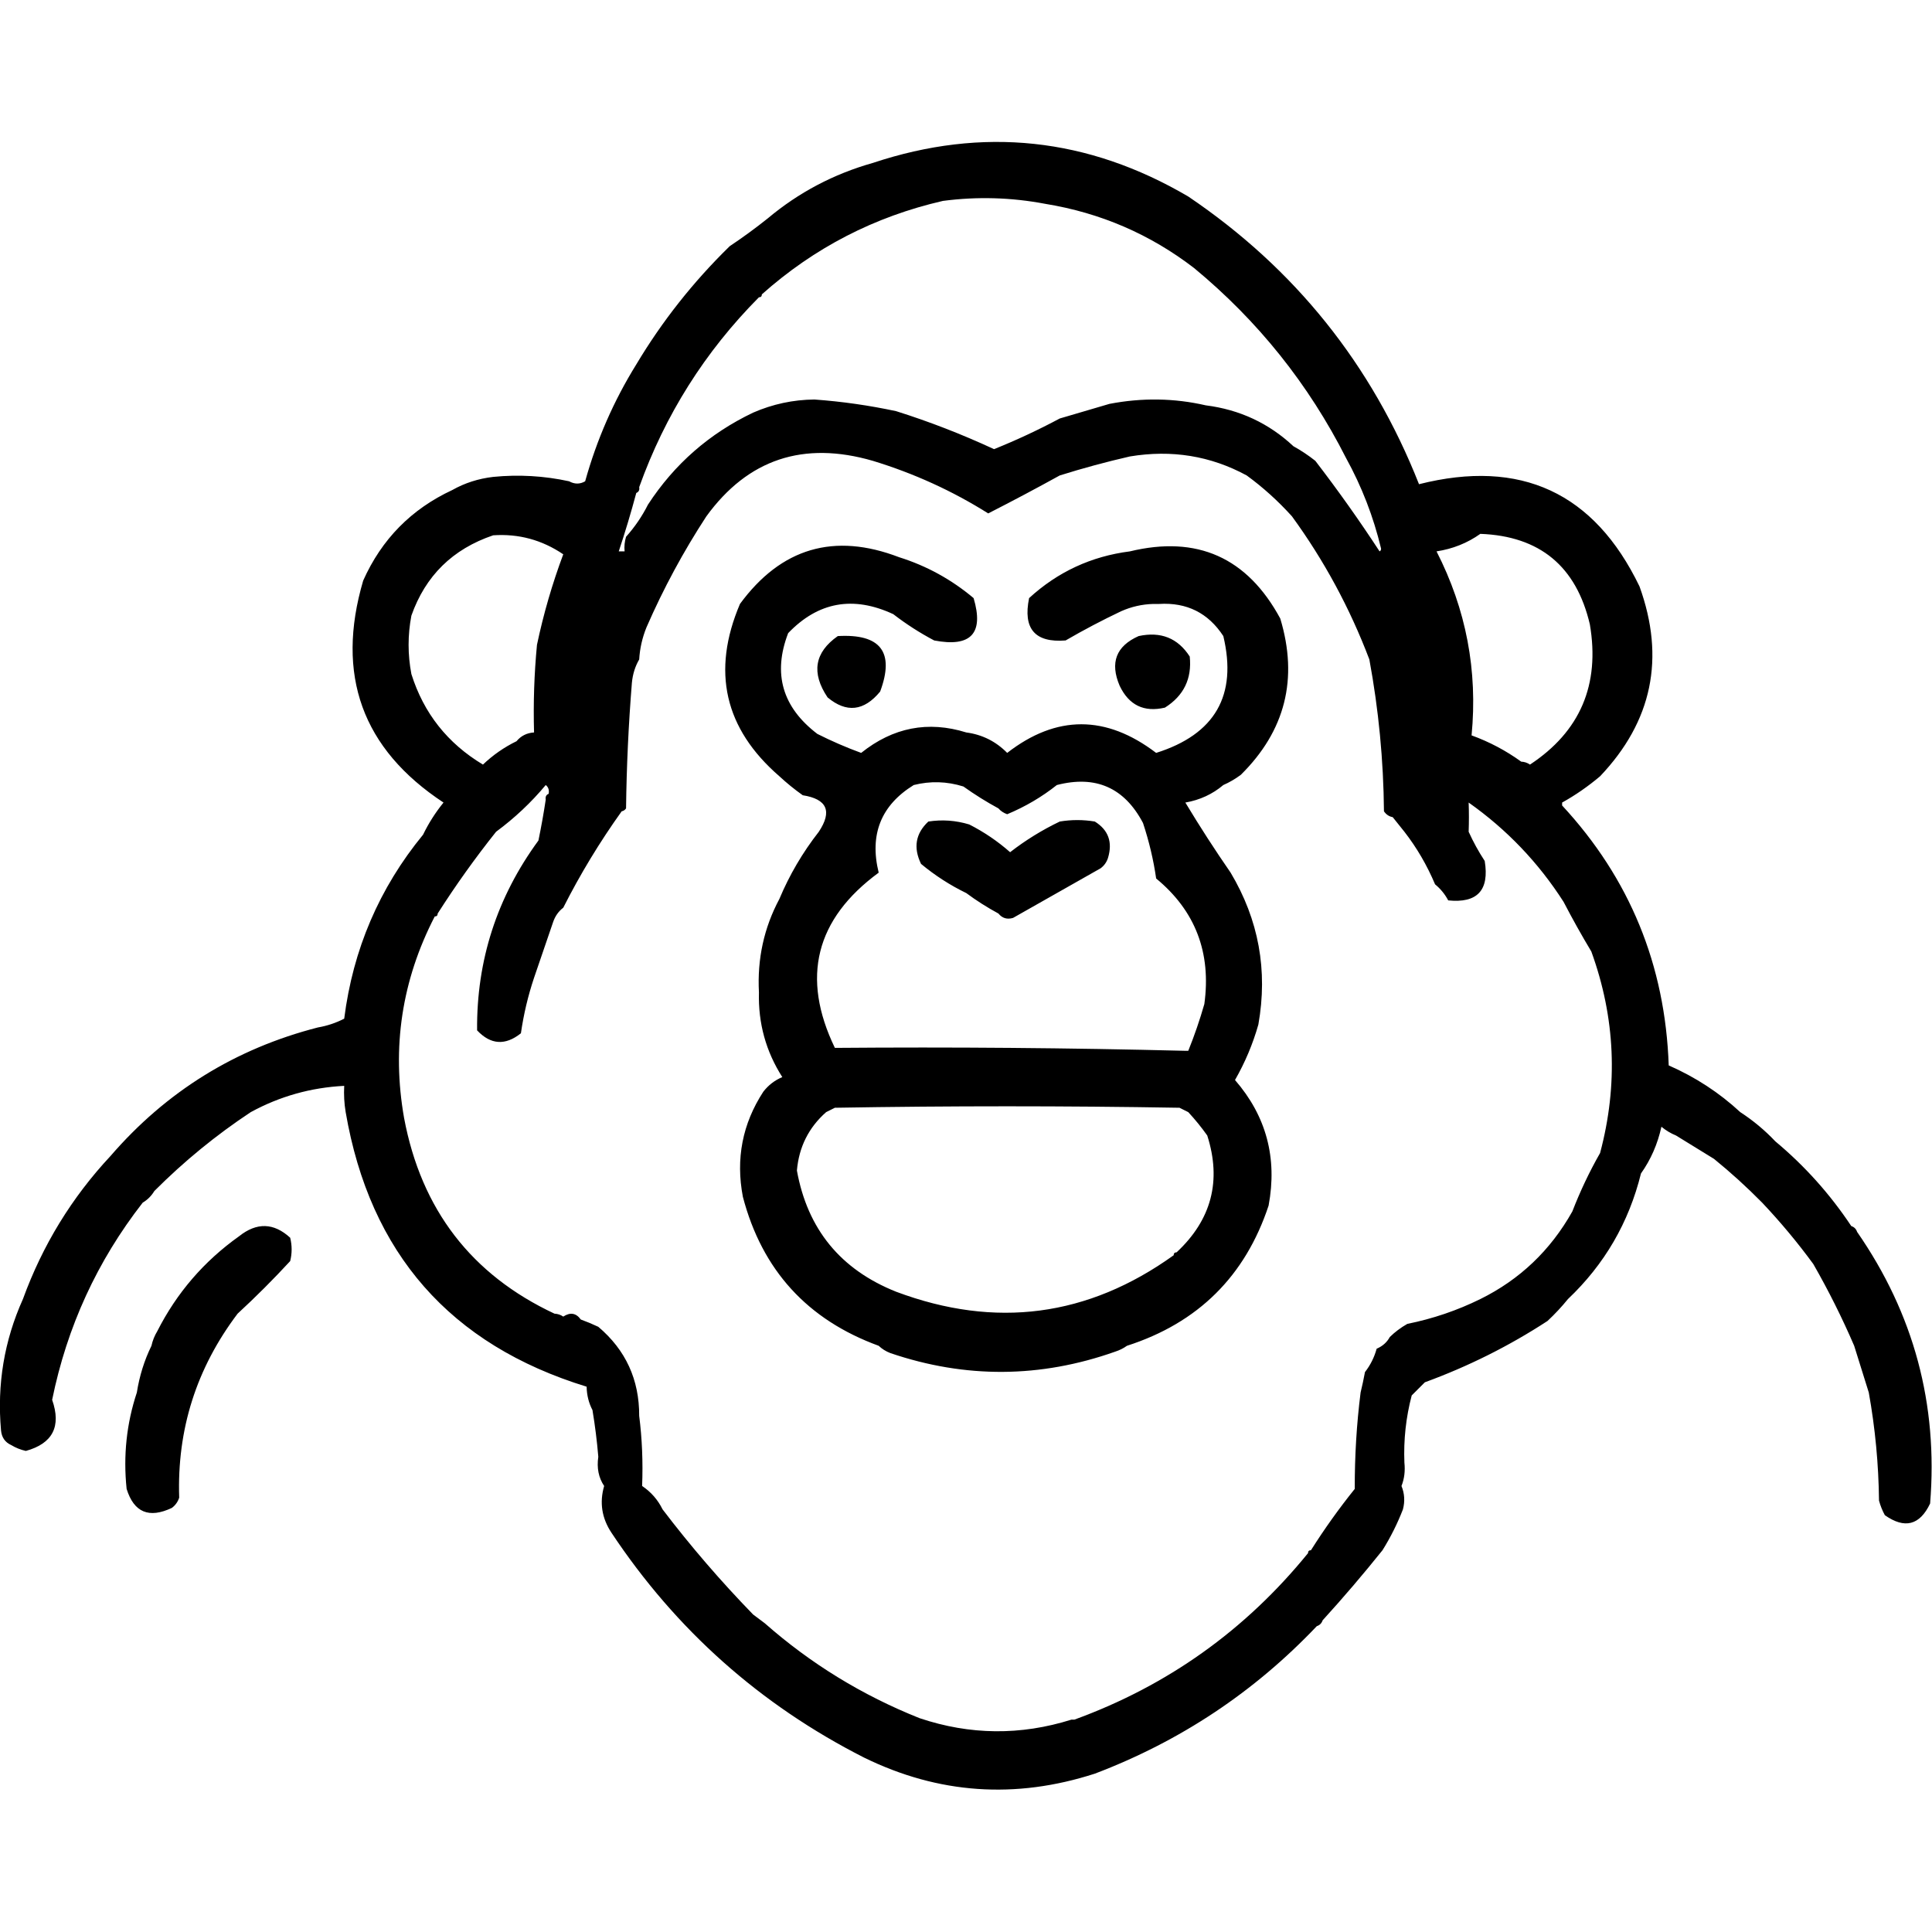 <?xml version="1.0" encoding="UTF-8" standalone="no"?>
<!DOCTYPE svg PUBLIC "-//W3C//DTD SVG 1.1//EN" "http://www.w3.org/Graphics/SVG/1.1/DTD/svg11.dtd">
<svg width="100%" height="100%" viewBox="0 0 1024 1024" version="1.1" xmlns="http://www.w3.org/2000/svg" xmlns:xlink="http://www.w3.org/1999/xlink" xml:space="preserve" xmlns:serif="http://www.serif.com/" style="fill-rule:evenodd;clip-rule:evenodd;stroke-linejoin:round;stroke-miterlimit:2;">
    <g transform="matrix(1.548,0,0,1.548,-279.64,-276.649)">
        <path d="M234.5,634.5C241.146,621.392 250.479,610.559 262.5,602C268.543,597.184 274.376,597.35 280,602.5C280.667,605.167 280.667,607.833 280,610.5C274.279,616.711 268.279,622.711 262,628.5C247.888,647.169 241.221,668.169 242,691.5C241.535,692.931 240.701,694.097 239.5,695C231.665,698.717 226.498,696.551 224,688.5C222.81,677.122 223.977,666.122 227.5,655.5C228.39,649.834 230.057,644.5 232.5,639.5C232.893,637.716 233.559,636.05 234.5,634.5ZM184.5,673.5C182.39,672.547 181.223,670.881 181,668.5C179.588,652.744 182.088,637.744 188.5,623.5C195.211,605.065 205.211,588.731 218.5,574.5C237.576,552.423 261.243,537.756 289.5,530.5C292.634,529.965 295.634,528.965 298.5,527.5C301.503,503.791 310.503,482.791 325.5,464.5C327.386,460.601 329.719,456.934 332.5,453.5C304.657,435.151 295.49,409.818 305,377.5C311.322,363.345 321.489,353.011 335.5,346.5C339.756,344.095 344.423,342.595 349.5,342C358.262,341.135 366.929,341.635 375.5,343.5C377.391,344.536 379.224,344.536 381,343.5C384.977,329.226 390.81,315.893 398.5,303.5C407.343,288.697 418.009,275.197 430.5,263C434.992,260.002 439.325,256.835 443.5,253.5C454.071,244.628 466.071,238.294 479.5,234.5C517.113,221.976 553.113,225.809 587.5,246C623.975,270.648 650.308,303.481 666.5,344.5C701.334,335.708 726.501,347.374 742,379.5C750.861,404.034 746.361,425.7 728.5,444.5C724.38,447.978 720.047,450.978 715.5,453.5L715.5,454.5C738.639,479.472 750.806,509.139 752,543.5C761.153,547.516 769.32,552.85 776.5,559.5C780.909,562.367 784.909,565.701 788.5,569.5C798.563,577.897 807.229,587.564 814.5,598.5C815.5,598.833 816.167,599.5 816.5,600.5C835.921,628.519 844.255,659.519 841.5,693.5C837.966,700.953 832.799,702.286 826,697.5C825.138,695.913 824.471,694.246 824,692.5C823.863,680.055 822.696,667.721 820.5,655.5C818.85,650.254 817.183,644.921 815.5,639.5C811.38,629.927 806.713,620.593 801.5,611.5C796.162,604.201 790.328,597.201 784,590.5C778.711,585.133 773.211,580.133 767.5,575.5C763.167,572.833 758.833,570.167 754.5,567.5C752.695,566.763 751.029,565.763 749.5,564.5C748.207,570.408 745.873,575.741 742.5,580.5C738.343,597.31 730.009,611.643 717.5,623.5C715.372,626.13 713.039,628.63 710.5,631C697.399,639.551 683.399,646.551 668.5,652L664,656.5C662.023,664.039 661.189,671.706 661.5,679.5C661.806,682.385 661.473,685.052 660.5,687.5C661.555,690.073 661.722,692.739 661,695.5C659.106,700.392 656.772,705.059 654,709.5C647.386,717.757 640.552,725.757 633.5,733.5C633.167,734.5 632.5,735.167 631.5,735.5C610.085,758.055 584.752,774.888 555.5,786C528.283,794.796 501.949,792.963 476.5,780.5C440.931,762.433 412.098,736.767 390,703.5C386.693,698.511 385.859,693.178 387.5,687.5C385.598,684.663 384.931,681.329 385.5,677.5C385.051,672.137 384.384,666.804 383.5,661.5C382.232,659.095 381.565,656.428 381.5,653.5C334.805,639.164 307.305,607.831 299,559.5C298.502,556.518 298.335,553.518 298.5,550.5C287.1,551.08 276.434,554.08 266.5,559.5C254.653,567.335 243.653,576.335 233.5,586.5C232.5,588.167 231.167,589.5 229.5,590.5C213.928,610.485 203.594,632.985 198.5,658C201.689,667.123 198.689,672.956 189.5,675.5C187.7,675.098 186.033,674.431 184.5,673.5ZM350.5,463.5C343.343,472.481 336.676,481.815 330.5,491.5C330.5,492.167 330.167,492.5 329.5,492.5C318.231,514.317 314.731,537.317 319,561.5C324.886,592.843 342.053,615.177 370.5,628.5C371.609,628.557 372.609,628.89 373.5,629.5C375.901,627.938 377.901,628.271 379.5,630.5C381.512,631.228 383.512,632.062 385.5,633C394.877,640.926 399.544,651.093 399.5,663.5C400.492,671.316 400.826,679.316 400.5,687.5C403.55,689.549 405.883,692.216 407.5,695.5C417.056,708.064 427.389,720.064 438.5,731.5C439.872,732.512 441.205,733.512 442.5,734.5C458.209,748.344 475.875,759.178 495.5,767C512.762,772.803 530.095,772.97 547.5,767.5L548.5,767.5C580.386,755.885 607.053,736.885 628.5,710.5C628.5,709.833 628.833,709.5 629.5,709.5C634.087,702.24 639.087,695.24 644.5,688.5C644.472,677.306 645.139,666.306 646.5,655.5C647.06,653.199 647.56,650.866 648,648.5C649.861,646.112 651.194,643.446 652,640.5C654.019,639.643 655.519,638.309 656.5,636.5C658.253,634.777 660.253,633.277 662.5,632C671.249,630.234 679.583,627.4 687.5,623.5C701.021,616.816 711.521,606.816 719,593.5C721.706,586.516 724.872,579.849 728.5,573.5C734.727,550.157 733.727,527.157 725.5,504.5C722.197,499 719.03,493.333 716,487.5C707.377,474.044 696.544,462.711 683.5,453.5C683.621,456.803 683.621,460.136 683.5,463.5C685.067,466.967 686.901,470.3 689,473.5C690.642,483.522 686.475,488.022 676.5,487C675.378,484.876 673.878,483.043 672,481.5C669.23,474.944 665.73,468.944 661.5,463.5C660.197,461.858 658.864,460.191 657.5,458.5C656.265,458.279 655.265,457.612 654.5,456.5C654.34,438.998 652.674,421.664 649.5,404.5C642.817,386.906 633.984,370.572 623,355.5C618.235,350.228 613.069,345.561 607.5,341.5C595.143,334.792 581.81,332.625 567.5,335C559.364,336.866 551.364,339.033 543.5,341.5C535.468,345.935 527.301,350.268 519,354.5C506.728,346.785 493.561,340.785 479.5,336.5C455.72,329.6 436.72,335.934 422.5,355.5C414.623,367.559 407.79,380.226 402,393.5C400.56,397.041 399.726,400.708 399.5,404.5C398.113,406.877 397.279,409.543 397,412.5C395.844,426.805 395.177,441.138 395,455.5C394.617,456.056 394.117,456.389 393.5,456.5C385.98,467.012 379.313,478.012 373.5,489.5C371.864,490.749 370.697,492.416 370,494.5C367.826,500.844 365.659,507.178 363.5,513.5C361.434,519.674 359.934,526.008 359,532.5C353.644,536.771 348.644,536.437 344,531.5C343.792,507.564 350.792,485.897 365,466.5C365.983,461.728 366.817,457.062 367.5,452.5C367.328,451.508 367.662,450.842 368.5,450.5C368.737,449.209 368.404,448.209 367.5,447.5C362.536,453.46 356.87,458.793 350.5,463.5ZM399.5,345.5C399.672,346.492 399.338,347.158 398.5,347.5C396.705,354.22 394.705,360.887 392.5,367.5L394.5,367.5C394.34,365.801 394.506,364.134 395,362.5C398.015,359.122 400.515,355.456 402.5,351.5C411.537,337.63 423.537,327.13 438.5,320C445.194,317.077 452.194,315.577 459.5,315.5C468.935,316.184 478.269,317.517 487.5,319.5C498.826,323.066 509.993,327.4 521,332.5C528.68,329.41 536.18,325.91 543.5,322C549.23,320.326 554.897,318.66 560.5,317C571.69,314.847 582.69,315.014 593.5,317.5C605.092,318.965 615.092,323.632 623.5,331.5C626.118,332.945 628.618,334.611 631,336.5C638.751,346.577 646.084,356.91 653,367.5C653.399,367.272 653.565,366.938 653.5,366.5C650.897,355.627 646.897,345.294 641.5,335.5C628.7,310.248 611.367,288.581 589.5,270.5C574.437,258.915 557.437,251.582 538.5,248.5C526.906,246.297 515.239,245.963 503.5,247.5C480.081,252.876 459.414,263.543 441.5,279.5C441.5,280.167 441.167,280.5 440.5,280.5C422.032,299.096 408.365,320.762 399.5,345.5ZM701.5,439.5C702.583,439.539 703.583,439.873 704.5,440.5C721.682,429.17 728.516,413.17 725,392.5C720.34,372.597 707.84,362.264 687.5,361.5C683.056,364.653 678.056,366.653 672.5,367.5C682.636,387.312 686.636,408.312 684.5,430.5C690.607,432.719 696.273,435.719 701.5,439.5ZM357.5,432.5C359.03,430.654 361.03,429.654 363.5,429.5C363.216,419.448 363.55,409.448 364.5,399.5C366.719,388.959 369.719,378.626 373.5,368.5C366.21,363.568 358.21,361.401 349.5,362C335.65,366.684 326.316,375.851 321.5,389.5C320.226,396.161 320.226,402.828 321.5,409.5C325.703,422.88 333.869,433.213 346,440.5C349.437,437.223 353.271,434.557 357.5,432.5ZM570.5,396.5C578.09,394.855 583.923,397.188 588,403.5C588.784,411.099 585.95,416.933 579.5,421C572.335,422.668 567.168,420.168 564,413.5C560.626,405.598 562.792,399.931 570.5,396.5ZM467.5,396.5C482.188,395.663 487.022,401.996 482,415.5C476.463,422.22 470.463,422.887 464,417.5C458.362,409.094 459.529,402.094 467.5,396.5ZM447.5,444.5C428.693,428.22 424.193,408.554 434,385.5C448.093,366.302 466.26,360.969 488.5,369.5C497.914,372.458 506.414,377.124 514,383.5C517.59,395.582 513.09,400.415 500.5,398C495.565,395.394 490.898,392.394 486.5,389C472.771,382.614 460.771,384.78 450.5,395.5C445.178,409.362 448.511,420.862 460.5,430C465.376,432.459 470.376,434.625 475.5,436.5C486.411,427.765 498.411,425.431 511.5,429.5C516.954,430.227 521.62,432.56 525.5,436.5C542.342,423.432 559.342,423.432 576.5,436.5C596.671,430.142 604.337,416.809 599.5,396.5C594.332,388.583 586.999,384.916 577.5,385.5L575.5,385.5C571.681,385.605 568.014,386.438 564.5,388C558.009,391.078 551.675,394.412 545.5,398C535.008,398.833 530.842,394 533,383.5C542.797,374.519 554.297,369.185 567.5,367.5C590.53,361.93 607.697,369.597 619,390.5C625.22,411.121 620.72,428.954 605.5,444C603.595,445.421 601.595,446.588 599.5,447.5C595.802,450.633 591.468,452.633 586.5,453.5C591.417,461.67 596.584,469.67 602,477.5C611.614,493.626 614.781,510.96 611.5,529.5C609.615,536.153 606.948,542.486 603.5,548.5C614.211,560.843 618.044,575.177 615,591.5C606.999,615.667 590.833,631.667 566.5,639.5C565.329,640.345 563.995,641.011 562.5,641.5C536.865,650.575 511.198,650.742 485.5,642C483.934,641.392 482.6,640.558 481.5,639.5C457.082,630.584 441.582,613.584 435,588.5C432.513,575.472 434.847,563.472 442,552.5C443.745,550.251 445.912,548.584 448.5,547.5C442.883,538.705 440.216,529.038 440.5,518.5C439.888,507.051 442.221,496.384 447.5,486.5C450.955,478.263 455.455,470.597 461,463.5C465.661,456.472 463.828,452.305 455.5,451C452.645,448.969 449.978,446.803 447.5,444.5ZM576.5,479.5C575.595,473.165 574.095,466.832 572,460.5C565.628,448.399 555.795,444.065 542.5,447.5C537.391,451.563 531.724,454.896 525.5,457.5C524.261,457.058 523.261,456.391 522.5,455.5C518.388,453.272 514.388,450.772 510.5,448C504.869,446.236 499.202,446.069 493.5,447.5C482.291,454.433 478.291,464.433 481.5,477.5C459.858,493.4 454.858,513.4 466.5,537.5C506.67,537.168 546.67,537.501 586.5,538.5L587.5,538.5C589.605,533.284 591.438,527.95 593,522.5C595.418,504.892 589.918,490.559 576.5,479.5ZM582.5,608.5C582.5,607.833 582.833,607.5 583.5,607.5C595.451,596.36 598.951,583.027 594,567.5C591.969,564.645 589.803,561.978 587.5,559.5C586.527,559.013 585.527,558.513 584.5,558C545.167,557.333 505.833,557.333 466.5,558C465.473,558.513 464.473,559.013 463.5,559.5C457.519,564.795 454.186,571.462 453.5,579.5C457.135,599.585 468.468,613.419 487.5,621C521.49,633.725 553.157,629.558 582.5,608.5ZM511.5,484.5C505.937,481.8 500.77,478.467 496,474.5C493.296,468.921 494.13,464.088 498.5,460C503.239,459.274 507.905,459.607 512.5,461C517.577,463.58 522.244,466.747 526.5,470.5C531.769,466.406 537.436,462.906 543.5,460C547.5,459.333 551.5,459.333 555.5,460C560.155,462.897 561.655,467.063 560,472.5C559.535,473.931 558.701,475.097 557.5,476C547.5,481.667 537.5,487.333 527.5,493C525.465,493.599 523.799,493.099 522.5,491.5C518.628,489.403 514.961,487.069 511.5,484.5Z"/>
    </g>
</svg>

